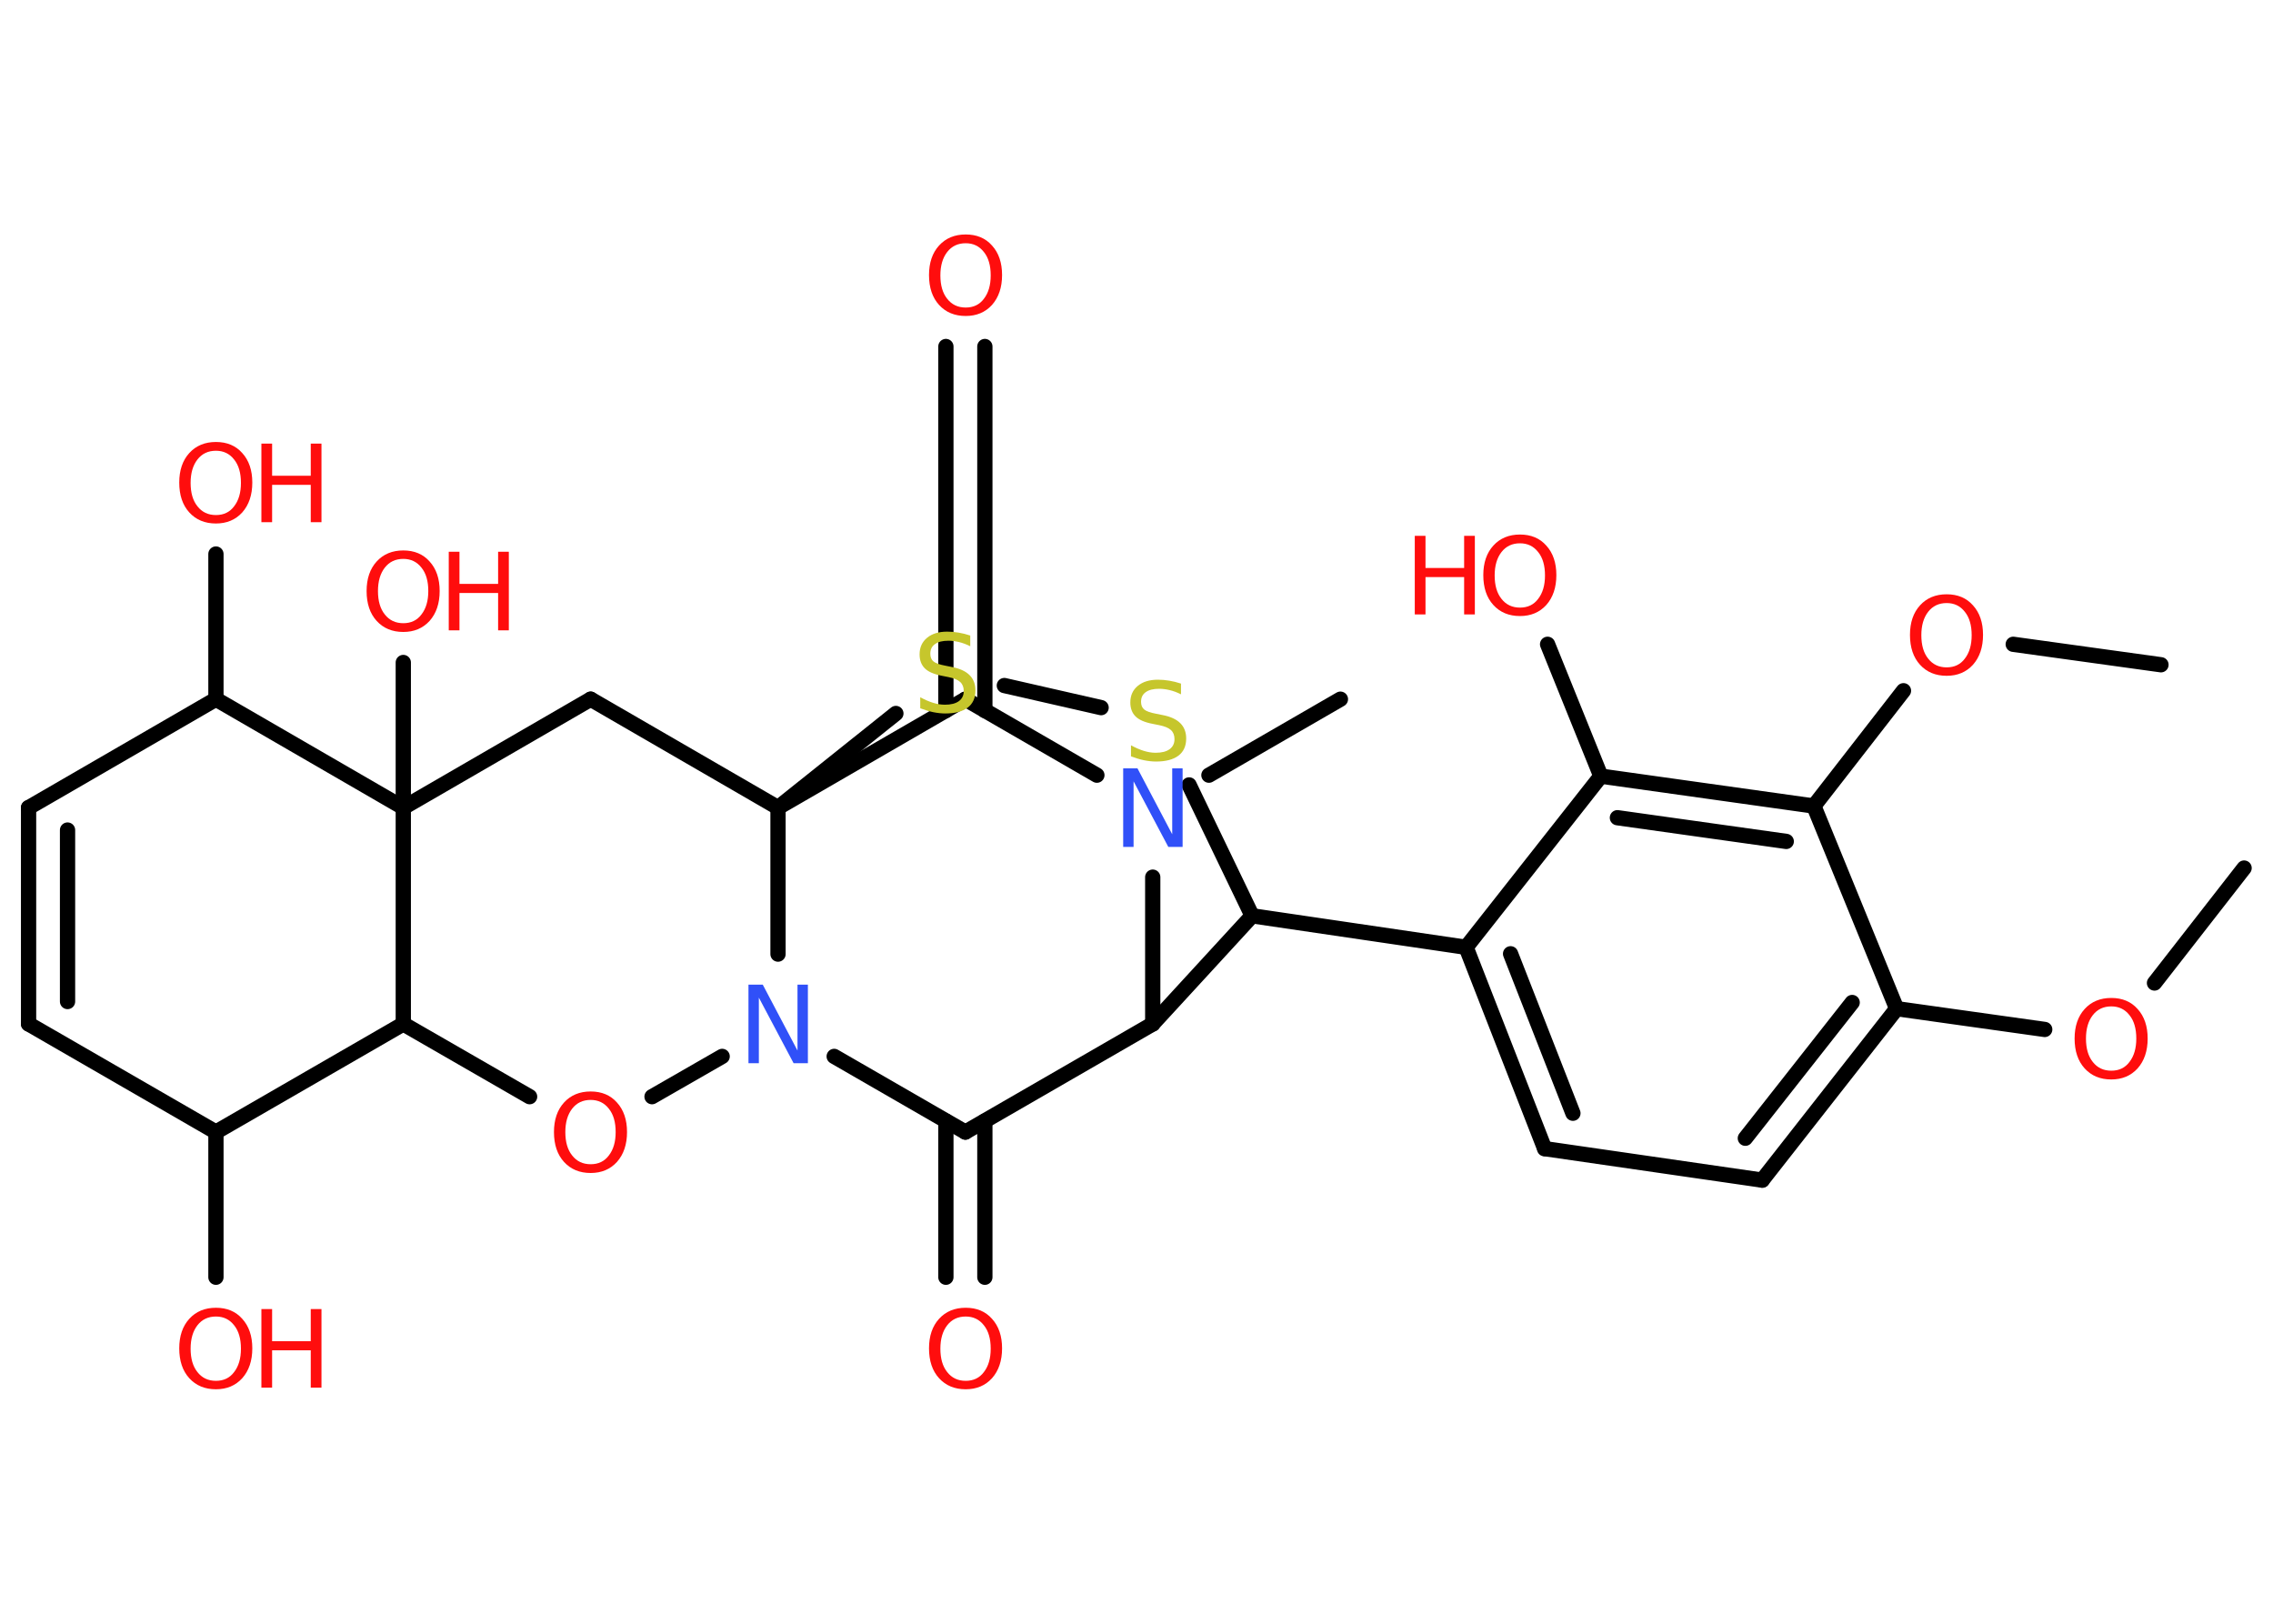 <?xml version='1.0' encoding='UTF-8'?>
<!DOCTYPE svg PUBLIC "-//W3C//DTD SVG 1.1//EN" "http://www.w3.org/Graphics/SVG/1.1/DTD/svg11.dtd">
<svg version='1.2' xmlns='http://www.w3.org/2000/svg' xmlns:xlink='http://www.w3.org/1999/xlink' width='70.0mm' height='50.0mm' viewBox='0 0 70.0 50.0'>
  <desc>Generated by the Chemistry Development Kit (http://github.com/cdk)</desc>
  <g stroke-linecap='round' stroke-linejoin='round' stroke='#000000' stroke-width='.47' fill='#FF0D0D'>
    <rect x='.0' y='.0' width='70.0' height='50.0' fill='#FFFFFF' stroke='none'/>
    <g id='mol1' class='mol'>
      <line id='mol1bnd1' class='bond' x1='69.11' y1='26.73' x2='66.35' y2='30.27'/>
      <line id='mol1bnd2' class='bond' x1='62.97' y1='31.7' x2='58.41' y2='31.06'/>
      <g id='mol1bnd3' class='bond'>
        <line x1='54.27' y1='36.34' x2='58.41' y2='31.06'/>
        <line x1='53.75' y1='35.05' x2='57.04' y2='30.87'/>
      </g>
      <line id='mol1bnd4' class='bond' x1='54.27' y1='36.34' x2='47.57' y2='35.37'/>
      <g id='mol1bnd5' class='bond'>
        <line x1='45.15' y1='29.17' x2='47.57' y2='35.37'/>
        <line x1='46.52' y1='29.37' x2='48.44' y2='34.28'/>
      </g>
      <line id='mol1bnd6' class='bond' x1='45.15' y1='29.17' x2='38.56' y2='28.2'/>
      <line id='mol1bnd7' class='bond' x1='38.56' y1='28.2' x2='36.62' y2='24.17'/>
      <line id='mol1bnd8' class='bond' x1='33.91' y1='21.79' x2='30.93' y2='21.11'/>
      <line id='mol1bnd9' class='bond' x1='27.59' y1='21.97' x2='23.96' y2='24.87'/>
      <line id='mol1bnd10' class='bond' x1='23.96' y1='24.87' x2='18.19' y2='21.53'/>
      <line id='mol1bnd11' class='bond' x1='18.19' y1='21.53' x2='12.42' y2='24.87'/>
      <line id='mol1bnd12' class='bond' x1='12.42' y1='24.87' x2='12.42' y2='20.4'/>
      <line id='mol1bnd13' class='bond' x1='12.42' y1='24.87' x2='6.65' y2='21.53'/>
      <line id='mol1bnd14' class='bond' x1='6.65' y1='21.53' x2='6.65' y2='17.06'/>
      <line id='mol1bnd15' class='bond' x1='6.65' y1='21.53' x2='.88' y2='24.87'/>
      <g id='mol1bnd16' class='bond'>
        <line x1='.88' y1='24.87' x2='.88' y2='31.53'/>
        <line x1='2.08' y1='25.56' x2='2.08' y2='30.84'/>
      </g>
      <line id='mol1bnd17' class='bond' x1='.88' y1='31.53' x2='6.65' y2='34.86'/>
      <line id='mol1bnd18' class='bond' x1='6.65' y1='34.86' x2='6.65' y2='39.33'/>
      <line id='mol1bnd19' class='bond' x1='6.65' y1='34.86' x2='12.42' y2='31.53'/>
      <line id='mol1bnd20' class='bond' x1='12.42' y1='24.87' x2='12.42' y2='31.53'/>
      <line id='mol1bnd21' class='bond' x1='12.42' y1='31.53' x2='16.31' y2='33.77'/>
      <line id='mol1bnd22' class='bond' x1='20.08' y1='33.77' x2='22.24' y2='32.53'/>
      <line id='mol1bnd23' class='bond' x1='23.96' y1='24.87' x2='23.96' y2='29.38'/>
      <line id='mol1bnd24' class='bond' x1='25.69' y1='32.53' x2='29.73' y2='34.86'/>
      <g id='mol1bnd25' class='bond'>
        <line x1='30.33' y1='34.52' x2='30.33' y2='39.33'/>
        <line x1='29.13' y1='34.52' x2='29.13' y2='39.33'/>
      </g>
      <line id='mol1bnd26' class='bond' x1='29.73' y1='34.86' x2='35.5' y2='31.53'/>
      <line id='mol1bnd27' class='bond' x1='38.56' y1='28.2' x2='35.5' y2='31.53'/>
      <line id='mol1bnd28' class='bond' x1='35.5' y1='31.53' x2='35.5' y2='27.01'/>
      <line id='mol1bnd29' class='bond' x1='37.23' y1='23.87' x2='41.28' y2='21.53'/>
      <line id='mol1bnd30' class='bond' x1='33.78' y1='23.87' x2='29.73' y2='21.53'/>
      <line id='mol1bnd31' class='bond' x1='23.96' y1='24.87' x2='29.73' y2='21.53'/>
      <g id='mol1bnd32' class='bond'>
        <line x1='29.13' y1='21.88' x2='29.13' y2='10.67'/>
        <line x1='30.33' y1='21.88' x2='30.33' y2='10.67'/>
      </g>
      <line id='mol1bnd33' class='bond' x1='45.15' y1='29.17' x2='49.3' y2='23.9'/>
      <line id='mol1bnd34' class='bond' x1='49.3' y1='23.9' x2='47.66' y2='19.84'/>
      <g id='mol1bnd35' class='bond'>
        <line x1='55.86' y1='24.82' x2='49.3' y2='23.9'/>
        <line x1='55.01' y1='25.91' x2='49.81' y2='25.18'/>
      </g>
      <line id='mol1bnd36' class='bond' x1='58.41' y1='31.06' x2='55.86' y2='24.82'/>
      <line id='mol1bnd37' class='bond' x1='55.86' y1='24.82' x2='58.62' y2='21.27'/>
      <line id='mol1bnd38' class='bond' x1='62.0' y1='19.84' x2='66.55' y2='20.47'/>
      <path id='mol1atm2' class='atom' d='M65.02 30.99q-.36 .0 -.57 .27q-.21 .27 -.21 .72q.0 .46 .21 .72q.21 .27 .57 .27q.36 .0 .56 -.27q.21 -.27 .21 -.72q.0 -.46 -.21 -.72q-.21 -.27 -.56 -.27zM65.02 30.73q.51 .0 .81 .34q.31 .34 .31 .91q.0 .57 -.31 .92q-.31 .34 -.81 .34q-.51 .0 -.82 -.34q-.31 -.34 -.31 -.92q.0 -.57 .31 -.91q.31 -.34 .82 -.34z' stroke='none'/>
      <path id='mol1atm8' class='atom' d='M36.37 21.06v.32q-.18 -.09 -.35 -.13q-.17 -.04 -.32 -.04q-.27 .0 -.41 .1q-.15 .1 -.15 .3q.0 .16 .1 .24q.1 .08 .37 .13l.2 .04q.36 .07 .54 .25q.18 .18 .18 .47q.0 .35 -.24 .53q-.24 .18 -.69 .18q-.17 .0 -.37 -.04q-.19 -.04 -.4 -.12v-.34q.2 .11 .39 .17q.19 .06 .37 .06q.28 .0 .43 -.11q.15 -.11 .15 -.31q.0 -.18 -.11 -.28q-.11 -.1 -.36 -.15l-.2 -.04q-.37 -.07 -.53 -.23q-.16 -.16 -.16 -.43q.0 -.32 .23 -.51q.23 -.19 .62 -.19q.17 .0 .35 .03q.18 .03 .36 .09z' stroke='none' fill='#C6C62C'/>
      <path id='mol1atm9' class='atom' d='M29.88 19.58v.32q-.18 -.09 -.35 -.13q-.17 -.04 -.32 -.04q-.27 .0 -.41 .1q-.15 .1 -.15 .3q.0 .16 .1 .24q.1 .08 .37 .13l.2 .04q.36 .07 .54 .25q.18 .18 .18 .47q.0 .35 -.24 .53q-.24 .18 -.69 .18q-.17 .0 -.37 -.04q-.19 -.04 -.4 -.12v-.34q.2 .11 .39 .17q.19 .06 .37 .06q.28 .0 .43 -.11q.15 -.11 .15 -.31q.0 -.18 -.11 -.28q-.11 -.1 -.36 -.15l-.2 -.04q-.37 -.07 -.53 -.23q-.16 -.16 -.16 -.43q.0 -.32 .23 -.51q.23 -.19 .62 -.19q.17 .0 .35 .03q.18 .03 .36 .09z' stroke='none' fill='#C6C62C'/>
      <g id='mol1atm13' class='atom'>
        <path d='M12.42 17.21q-.36 .0 -.57 .27q-.21 .27 -.21 .72q.0 .46 .21 .72q.21 .27 .57 .27q.36 .0 .56 -.27q.21 -.27 .21 -.72q.0 -.46 -.21 -.72q-.21 -.27 -.56 -.27zM12.42 16.95q.51 .0 .81 .34q.31 .34 .31 .91q.0 .57 -.31 .92q-.31 .34 -.81 .34q-.51 .0 -.82 -.34q-.31 -.34 -.31 -.92q.0 -.57 .31 -.91q.31 -.34 .82 -.34z' stroke='none'/>
        <path d='M13.82 16.99h.33v.99h1.19v-.99h.33v2.42h-.33v-1.15h-1.19v1.15h-.33v-2.42z' stroke='none'/>
      </g>
      <g id='mol1atm15' class='atom'>
        <path d='M6.65 13.88q-.36 .0 -.57 .27q-.21 .27 -.21 .72q.0 .46 .21 .72q.21 .27 .57 .27q.36 .0 .56 -.27q.21 -.27 .21 -.72q.0 -.46 -.21 -.72q-.21 -.27 -.56 -.27zM6.65 13.61q.51 .0 .81 .34q.31 .34 .31 .91q.0 .57 -.31 .92q-.31 .34 -.81 .34q-.51 .0 -.82 -.34q-.31 -.34 -.31 -.92q.0 -.57 .31 -.91q.31 -.34 .82 -.34z' stroke='none'/>
        <path d='M8.05 13.66h.33v.99h1.19v-.99h.33v2.42h-.33v-1.15h-1.19v1.15h-.33v-2.42z' stroke='none'/>
      </g>
      <g id='mol1atm19' class='atom'>
        <path d='M6.65 40.54q-.36 .0 -.57 .27q-.21 .27 -.21 .72q.0 .46 .21 .72q.21 .27 .57 .27q.36 .0 .56 -.27q.21 -.27 .21 -.72q.0 -.46 -.21 -.72q-.21 -.27 -.56 -.27zM6.65 40.27q.51 .0 .81 .34q.31 .34 .31 .91q.0 .57 -.31 .92q-.31 .34 -.81 .34q-.51 .0 -.82 -.34q-.31 -.34 -.31 -.92q.0 -.57 .31 -.91q.31 -.34 .82 -.34z' stroke='none'/>
        <path d='M8.05 40.31h.33v.99h1.19v-.99h.33v2.42h-.33v-1.15h-1.19v1.15h-.33v-2.42z' stroke='none'/>
      </g>
      <path id='mol1atm21' class='atom' d='M18.19 33.87q-.36 .0 -.57 .27q-.21 .27 -.21 .72q.0 .46 .21 .72q.21 .27 .57 .27q.36 .0 .56 -.27q.21 -.27 .21 -.72q.0 -.46 -.21 -.72q-.21 -.27 -.56 -.27zM18.19 33.61q.51 .0 .81 .34q.31 .34 .31 .91q.0 .57 -.31 .92q-.31 .34 -.81 .34q-.51 .0 -.82 -.34q-.31 -.34 -.31 -.92q.0 -.57 .31 -.91q.31 -.34 .82 -.34z' stroke='none'/>
      <path id='mol1atm22' class='atom' d='M23.05 30.32h.44l1.07 2.03v-2.03h.32v2.42h-.44l-1.07 -2.02v2.02h-.32v-2.42z' stroke='none' fill='#3050F8'/>
      <path id='mol1atm24' class='atom' d='M29.74 40.54q-.36 .0 -.57 .27q-.21 .27 -.21 .72q.0 .46 .21 .72q.21 .27 .57 .27q.36 .0 .56 -.27q.21 -.27 .21 -.72q.0 -.46 -.21 -.72q-.21 -.27 -.56 -.27zM29.74 40.27q.51 .0 .81 .34q.31 .34 .31 .91q.0 .57 -.31 .92q-.31 .34 -.81 .34q-.51 .0 -.82 -.34q-.31 -.34 -.31 -.92q.0 -.57 .31 -.91q.31 -.34 .82 -.34z' stroke='none'/>
      <path id='mol1atm26' class='atom' d='M34.59 23.66h.44l1.07 2.03v-2.03h.32v2.42h-.44l-1.07 -2.02v2.02h-.32v-2.42z' stroke='none' fill='#3050F8'/>
      <path id='mol1atm29' class='atom' d='M29.74 7.49q-.36 .0 -.57 .27q-.21 .27 -.21 .72q.0 .46 .21 .72q.21 .27 .57 .27q.36 .0 .56 -.27q.21 -.27 .21 -.72q.0 -.46 -.21 -.72q-.21 -.27 -.56 -.27zM29.74 7.22q.51 .0 .81 .34q.31 .34 .31 .91q.0 .57 -.31 .92q-.31 .34 -.81 .34q-.51 .0 -.82 -.34q-.31 -.34 -.31 -.92q.0 -.57 .31 -.91q.31 -.34 .82 -.34z' stroke='none'/>
      <g id='mol1atm31' class='atom'>
        <path d='M46.81 16.73q-.36 .0 -.57 .27q-.21 .27 -.21 .72q.0 .46 .21 .72q.21 .27 .57 .27q.36 .0 .56 -.27q.21 -.27 .21 -.72q.0 -.46 -.21 -.72q-.21 -.27 -.56 -.27zM46.81 16.46q.51 .0 .81 .34q.31 .34 .31 .91q.0 .57 -.31 .92q-.31 .34 -.81 .34q-.51 .0 -.82 -.34q-.31 -.34 -.31 -.92q.0 -.57 .31 -.91q.31 -.34 .82 -.34z' stroke='none'/>
        <path d='M43.57 16.5h.33v.99h1.19v-.99h.33v2.42h-.33v-1.15h-1.19v1.15h-.33v-2.42z' stroke='none'/>
      </g>
      <path id='mol1atm33' class='atom' d='M59.95 18.57q-.36 .0 -.57 .27q-.21 .27 -.21 .72q.0 .46 .21 .72q.21 .27 .57 .27q.36 .0 .56 -.27q.21 -.27 .21 -.72q.0 -.46 -.21 -.72q-.21 -.27 -.56 -.27zM59.95 18.3q.51 .0 .81 .34q.31 .34 .31 .91q.0 .57 -.31 .92q-.31 .34 -.81 .34q-.51 .0 -.82 -.34q-.31 -.34 -.31 -.92q.0 -.57 .31 -.91q.31 -.34 .82 -.34z' stroke='none'/>
    </g>
  </g>
</svg>
